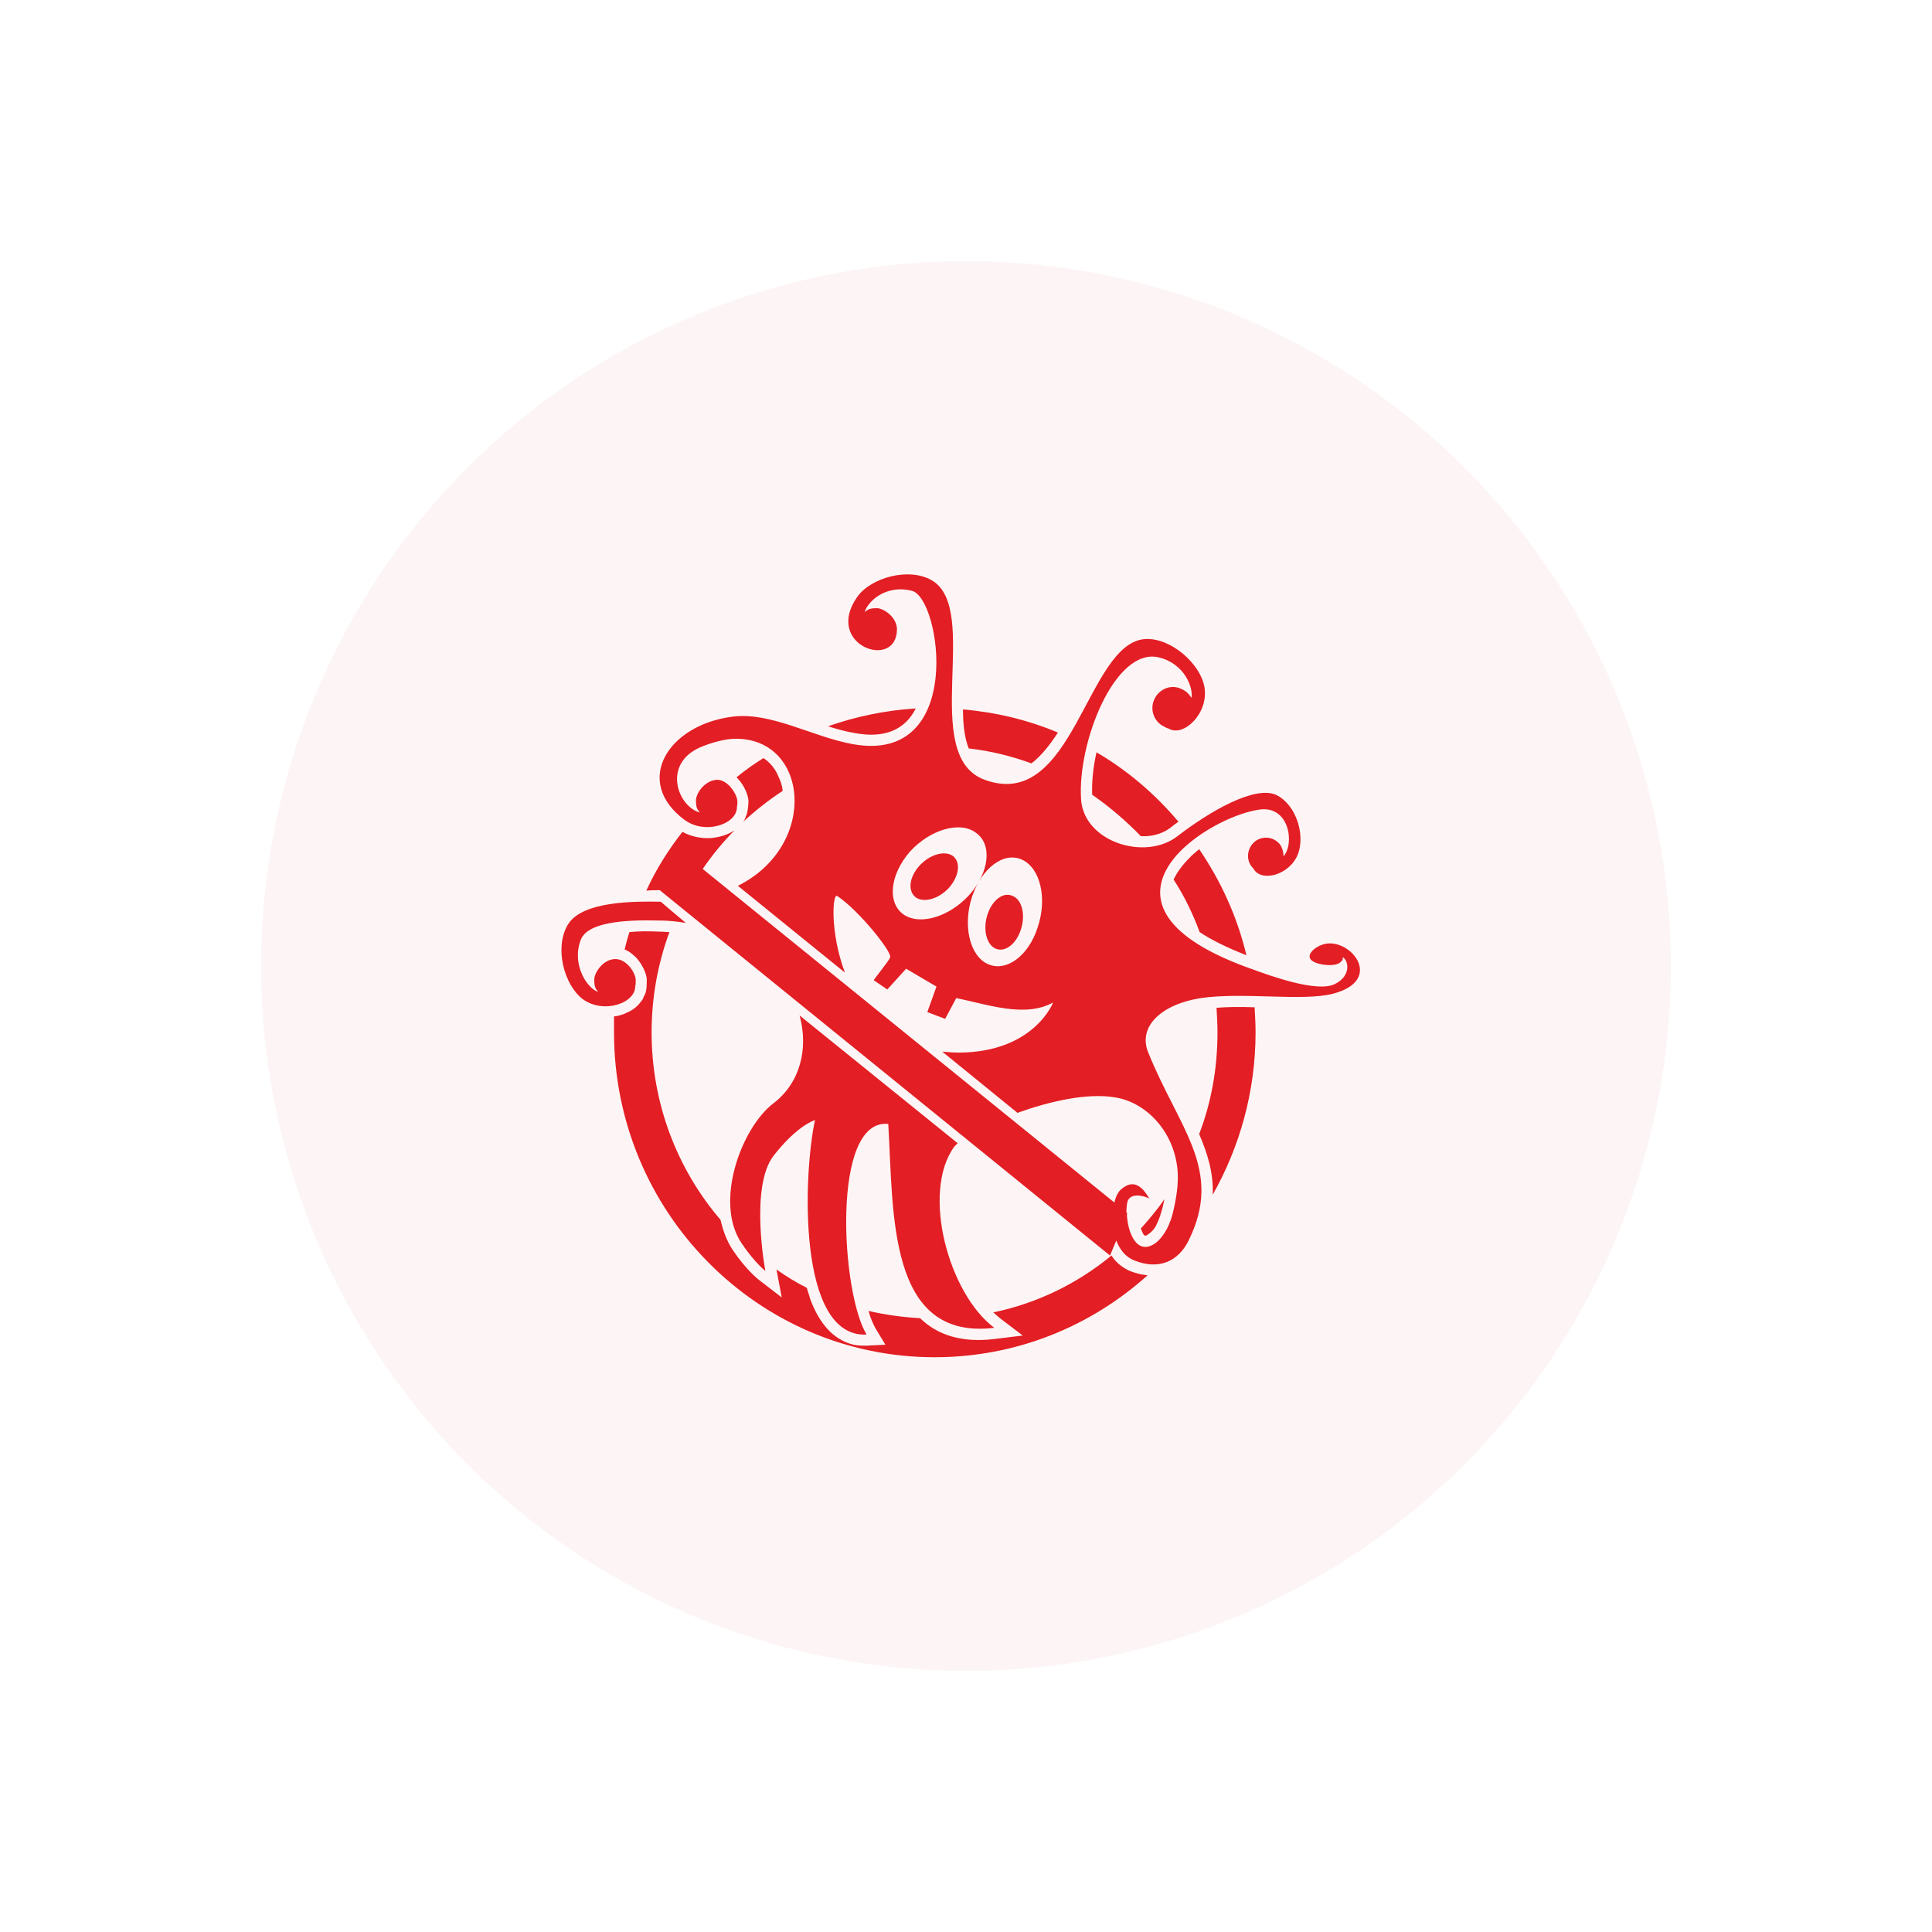 <svg width="148" height="148" viewBox="0 0 148 148" fill="none" xmlns="http://www.w3.org/2000/svg">
<g filter="url(#filter0_d_563_18)">
<circle cx="74" cy="74" r="60" fill="#FDF5F5"/>
<circle cx="74" cy="74" r="57" stroke="white" stroke-width="6"/>
</g>
<path fill-rule="evenodd" clip-rule="evenodd" d="M48.661 75.501C48.735 76.831 46.261 77.717 44.636 76.535C43.196 75.427 42.458 72.584 43.492 70.849C44.562 69.003 48.698 69.04 50.618 69.076C50.618 69.076 52.132 70.369 52.538 70.701C51.873 70.59 51.209 70.516 50.507 70.516C47.738 70.443 45.005 70.664 44.489 71.993C43.75 73.95 45.042 75.76 45.818 75.981C45.633 75.723 45.522 75.649 45.522 75.021C45.559 74.394 46.298 73.433 47.184 73.47C48.07 73.507 48.735 74.615 48.698 75.132C48.698 75.649 48.698 75.353 48.661 75.501ZM77.572 68.633C78.311 68.929 78.569 70.11 78.2 71.218C77.831 72.363 76.945 72.99 76.243 72.658C75.542 72.326 75.283 71.144 75.652 70.036C76.022 68.929 76.871 68.301 77.572 68.633ZM72.994 65.569C72.366 65.126 71.221 65.458 70.446 66.307C69.634 67.193 69.523 68.264 70.151 68.744C70.778 69.187 71.923 68.855 72.698 68.006C73.474 67.119 73.621 66.049 72.994 65.569ZM50.581 68.227V68.19C50.285 68.19 49.879 68.19 49.51 68.227C50.249 66.603 51.209 65.089 52.279 63.722C52.944 64.092 53.719 64.239 54.421 64.202C54.901 64.165 55.381 64.055 55.787 63.87C55.972 63.796 56.12 63.685 56.267 63.612C55.381 64.498 54.569 65.495 53.83 66.566L85.363 92.117C85.474 91.674 85.659 91.268 85.917 91.083C87.246 89.939 87.985 91.859 88.096 91.859C88.317 91.895 86.656 91.083 86.36 92.08C86.323 92.265 86.286 92.56 86.286 92.892L86.36 92.929L86.323 93.04C86.397 94.443 87.099 96.289 88.576 95.182C89.019 94.812 89.499 94.148 89.794 93.114C90.09 91.969 90.311 90.677 90.2 89.569C89.905 86.615 87.763 84.437 85.437 84.068C83.296 83.698 80.415 84.363 77.942 85.249L72.181 80.56C72.588 80.597 73.031 80.634 73.474 80.634C79.234 80.597 80.674 76.793 80.674 76.793C78.496 78.012 75.542 76.904 73.252 76.461L72.403 78.049L71.037 77.532L71.738 75.575L69.412 74.209L67.972 75.797L66.938 75.095C66.901 75.058 68.157 73.544 68.194 73.323C68.305 72.88 65.794 69.741 64.132 68.633C63.763 68.412 63.578 71.439 64.723 74.504L56.526 67.858C62.803 64.719 61.917 56.374 56.157 56.596C55.455 56.633 54.458 56.892 53.609 57.261C50.729 58.553 51.91 61.766 53.609 62.245C53.424 61.987 53.313 61.913 53.313 61.285C53.35 60.658 54.089 59.735 54.975 59.735C55.824 59.772 56.489 60.916 56.489 61.396C56.489 61.913 56.452 61.655 56.452 61.766C56.526 63.132 54.015 63.981 52.427 62.799C48.476 59.845 51.172 55.525 56.12 54.898C59.073 54.528 62.249 56.448 65.314 57.002C73.991 58.59 72.071 45.777 69.855 45.26C67.824 44.743 66.458 46.11 66.237 46.885C66.495 46.7 66.569 46.59 67.197 46.59C67.787 46.627 68.748 47.365 68.711 48.251C68.637 51.39 63.061 49.396 65.683 45.703C66.754 44.227 69.634 43.451 71.369 44.448C75.209 46.663 70.372 57.888 75.431 59.735C82.262 62.245 83.222 49.248 87.727 48.953C89.72 48.842 91.973 50.873 92.268 52.645C92.6 54.639 90.68 56.485 89.536 55.821C89.425 55.784 89.314 55.747 89.203 55.673C88.391 55.304 88.059 54.344 88.428 53.568C88.797 52.756 89.757 52.387 90.533 52.793C90.865 52.941 91.087 53.162 91.271 53.458C91.419 52.682 90.754 50.836 88.76 50.356C85.4 49.581 82.52 56.892 82.816 61.248C83.037 64.498 87.727 65.975 90.2 64.055C92.637 62.172 96.182 60.104 97.807 60.916C99.321 61.692 99.985 63.981 99.431 65.421C98.804 67.046 96.625 67.599 96.034 66.566C95.96 66.492 95.924 66.418 95.85 66.344C95.407 65.716 95.591 64.867 96.182 64.424C96.81 63.981 97.659 64.129 98.102 64.756C98.25 65.015 98.324 65.31 98.324 65.606C99.21 64.572 98.73 61.655 96.441 62.024C92.305 62.615 81.929 69.372 96.034 74.283C97.253 74.726 100.871 76.055 102.238 75.39C103.53 74.763 103.308 73.581 102.865 73.323C102.865 73.47 102.902 73.544 102.607 73.766C102.311 73.987 101.462 73.987 100.835 73.766C99.801 73.397 100.539 72.658 101.204 72.4C103.235 71.55 106.262 75.058 102.09 76.129C99.764 76.72 95.185 75.981 91.973 76.461C88.945 76.941 87.173 78.64 87.948 80.597C90.311 86.468 93.745 89.606 91.05 95.034C90.274 96.622 88.76 97.323 86.877 96.548C86.213 96.289 85.769 95.699 85.511 95.034L85.031 96.179L50.581 68.227ZM73.363 87.575C73.252 87.686 73.178 87.76 73.105 87.834C70.557 91.342 72.662 99.096 76.169 101.717C67.972 102.714 68.452 92.892 68.046 86.098C63.652 85.655 64.427 99.022 66.384 102.234C61.03 102.493 61.547 89.828 62.434 85.803C62.434 85.803 61.104 86.172 59.258 88.535C57.412 90.935 58.63 97.36 58.63 97.36C58.63 97.36 57.781 96.696 56.821 95.255C54.679 92.117 56.784 86.394 59.258 84.511C61.289 82.96 61.953 80.338 61.252 77.79L73.363 87.575ZM78.311 65.864C79.714 66.529 80.231 68.855 79.492 71.033C78.791 73.249 77.055 74.504 75.652 73.84C74.286 73.212 73.732 70.886 74.471 68.67C75.209 66.492 76.908 65.199 78.311 65.864ZM74.766 63.796C73.548 62.873 71.258 63.538 69.708 65.236C68.194 66.972 67.935 69.113 69.191 70.036C70.446 70.923 72.698 70.258 74.249 68.559C75.8 66.824 76.022 64.683 74.766 63.796ZM73.769 54.344C76.317 54.565 78.754 55.156 81.043 56.116C80.415 57.076 79.751 57.925 79.012 58.479C77.499 57.925 75.874 57.519 74.212 57.335C73.88 56.522 73.769 55.451 73.769 54.344ZM83.997 57.63C86.397 59.033 88.502 60.842 90.274 62.947C90.053 63.095 89.868 63.242 89.683 63.39C89.166 63.796 88.502 64.018 87.8 64.055C87.653 64.055 87.505 64.055 87.394 64.055C86.249 62.873 84.994 61.802 83.665 60.879C83.628 59.882 83.739 58.775 83.997 57.63ZM91.862 65.052C93.524 67.489 94.779 70.221 95.481 73.175C93.967 72.584 92.785 71.993 91.899 71.403C91.382 69.999 90.717 68.633 89.905 67.378C90.163 66.824 90.57 66.27 91.087 65.753C91.308 65.495 91.603 65.273 91.862 65.052ZM96.108 77.163C96.145 77.79 96.182 78.455 96.182 79.083C96.182 83.624 94.964 87.871 92.896 91.526C92.97 89.902 92.527 88.425 91.862 86.874C92.785 84.474 93.265 81.852 93.265 79.083C93.265 78.455 93.228 77.827 93.191 77.2C94.114 77.126 95.111 77.126 96.108 77.163ZM87.911 97.692C83.554 101.606 77.868 103.97 71.591 103.97C58.04 103.97 47.036 92.819 47.036 79.083C47.036 78.677 47.036 78.27 47.036 77.864C47.406 77.827 47.738 77.717 48.033 77.569C48.476 77.384 48.846 77.089 49.104 76.72C49.215 76.609 49.289 76.461 49.325 76.314C49.473 76.129 49.547 75.76 49.547 75.169C49.584 74.689 49.252 73.95 48.772 73.397C48.513 73.138 48.218 72.88 47.849 72.732C47.959 72.289 48.07 71.846 48.218 71.403C48.919 71.329 49.695 71.329 50.47 71.366C50.766 71.366 51.024 71.403 51.282 71.403C50.396 73.803 49.916 76.387 49.916 79.083C49.916 84.585 51.91 89.606 55.196 93.446C55.381 94.259 55.676 95.071 56.12 95.736C57.153 97.286 58.113 98.025 58.113 98.025L59.886 99.391L59.48 97.249C60.218 97.766 60.993 98.246 61.806 98.653C61.88 98.948 61.99 99.206 62.064 99.502C62.729 101.311 63.8 102.64 65.388 103.01C65.72 103.083 66.052 103.083 66.421 103.083L67.824 103.01L67.086 101.791C66.901 101.459 66.68 100.979 66.532 100.425C67.824 100.72 69.154 100.905 70.483 100.979C71.775 102.234 73.621 102.899 76.243 102.566L78.348 102.308L76.649 101.016C76.465 100.868 76.28 100.72 76.095 100.536C79.456 99.834 82.557 98.32 85.142 96.179C85.216 96.289 85.29 96.363 85.326 96.437C85.659 96.843 86.065 97.139 86.545 97.36C87.025 97.545 87.468 97.656 87.911 97.692ZM56.415 59.55C57.08 58.996 57.781 58.516 58.483 58.073C59 58.405 59.406 58.922 59.627 59.476C59.812 59.845 59.923 60.215 59.96 60.584C58.889 61.285 57.855 62.098 56.895 62.984C57.006 62.873 57.08 62.725 57.117 62.578C57.227 62.393 57.301 62.061 57.338 61.433C57.338 60.953 57.043 60.215 56.563 59.698C56.526 59.624 56.452 59.587 56.415 59.55ZM63.431 55.636C65.535 54.898 67.787 54.418 70.151 54.27C70.077 54.381 70.04 54.491 69.966 54.602C69.191 55.858 67.787 56.596 65.461 56.153C64.797 56.042 64.132 55.858 63.431 55.636ZM89.203 91.859C88.65 92.671 88.022 93.409 87.394 94.111C87.468 94.296 87.542 94.48 87.616 94.591C87.69 94.628 87.69 94.665 87.727 94.665C87.8 94.665 87.911 94.591 88.059 94.48C88.207 94.369 88.391 94.185 88.539 93.926C88.686 93.631 88.834 93.299 88.945 92.892C89.056 92.56 89.13 92.228 89.203 91.859Z" fill="#E31E24"/>
<defs>
<filter id="filter0_d_563_18" x="0" y="0" width="148" height="148" filterUnits="userSpaceOnUse" color-interpolation-filters="sRGB">
<feFlood flood-opacity="0" result="BackgroundImageFix"/>
<feColorMatrix in="SourceAlpha" type="matrix" values="0 0 0 0 0 0 0 0 0 0 0 0 0 0 0 0 0 0 127 0" result="hardAlpha"/>
<feOffset/>
<feGaussianBlur stdDeviation="7"/>
<feComposite in2="hardAlpha" operator="out"/>
<feColorMatrix type="matrix" values="0 0 0 0 0 0 0 0 0 0 0 0 0 0 0 0 0 0 0.05 0"/>
<feBlend mode="normal" in2="BackgroundImageFix" result="effect1_dropShadow_563_18"/>
<feBlend mode="normal" in="SourceGraphic" in2="effect1_dropShadow_563_18" result="shape"/>
</filter>
</defs>
</svg>

